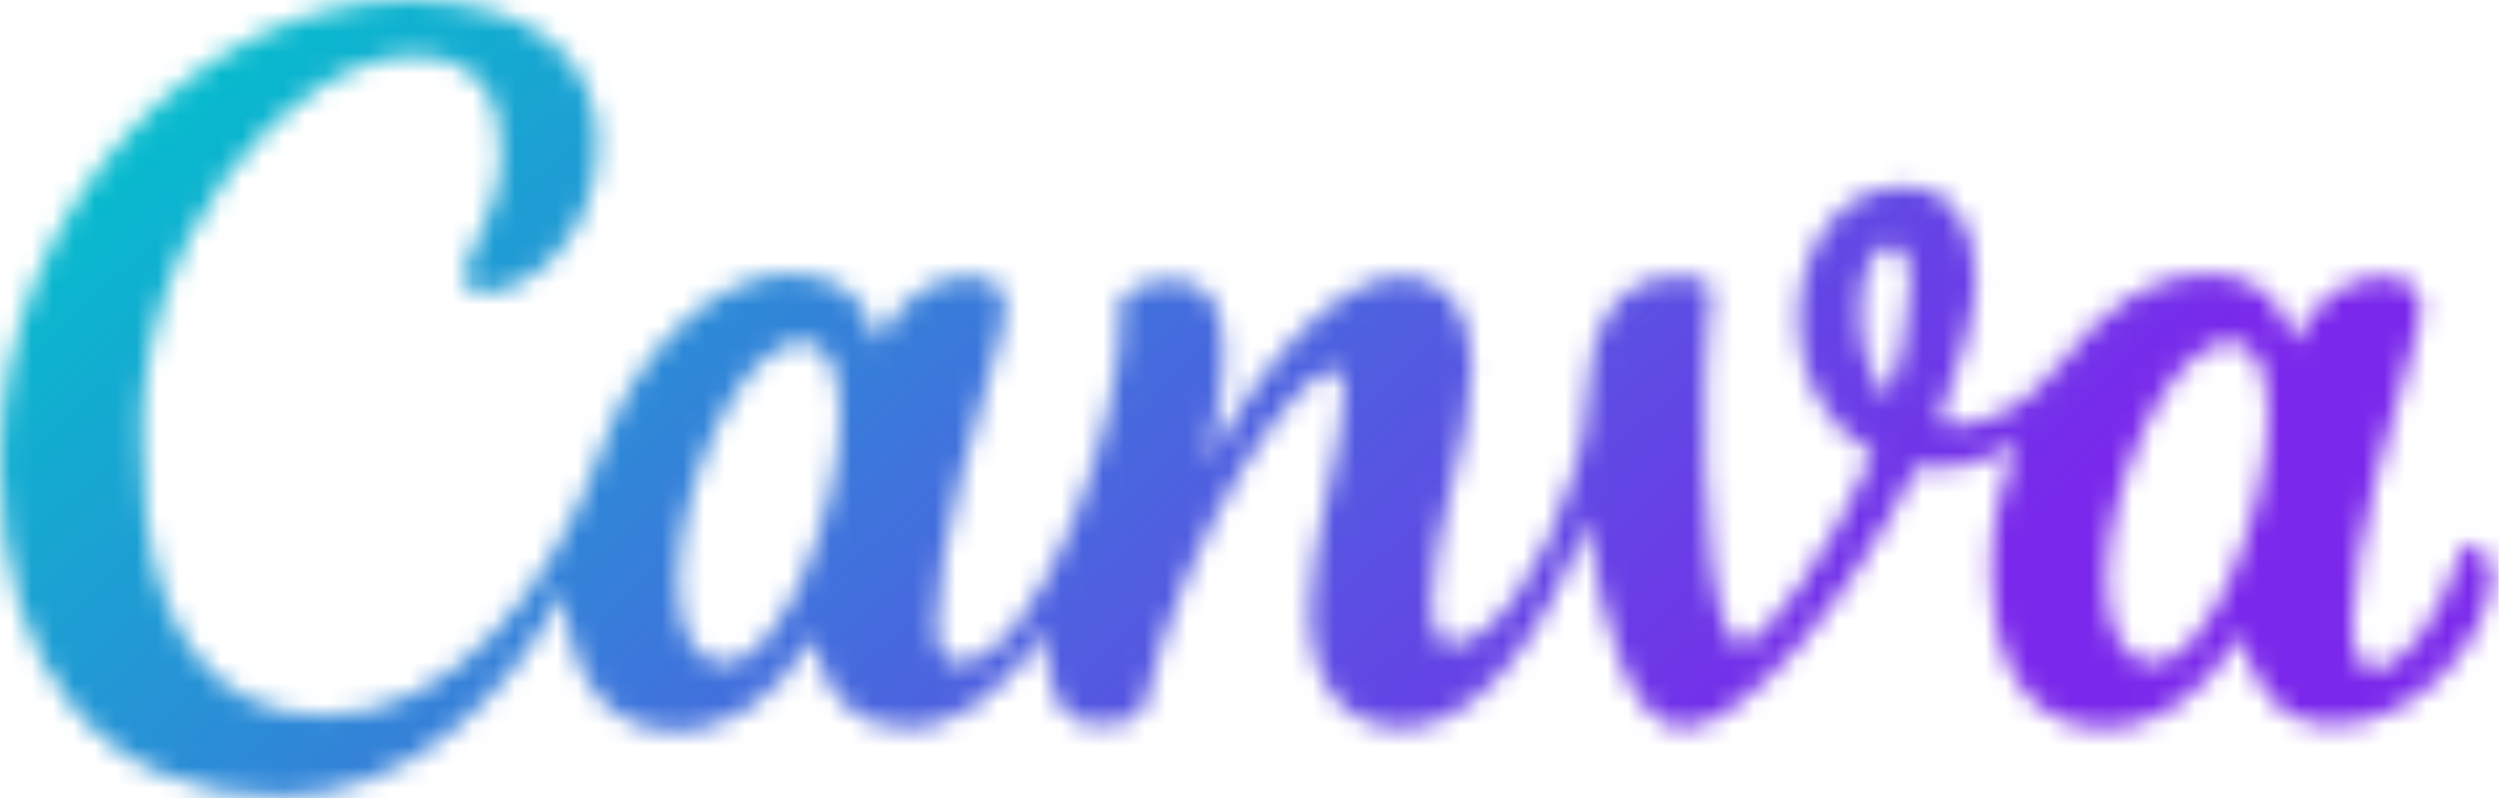 <svg width="119" height="38" viewBox="0 0 119 38" fill="none" xmlns="http://www.w3.org/2000/svg">
<mask id="mask0_571_457" style="mask-type:luminance" maskUnits="userSpaceOnUse" x="0" y="0" width="119" height="38">
<path d="M117.603 25.913C117.455 25.913 117.158 26.061 117.158 26.358C115.974 29.764 114.345 31.838 113.01 31.838C112.269 31.838 111.974 30.948 111.974 29.616C111.974 26.209 114.048 18.952 115.084 15.694C115.232 15.249 115.232 14.953 115.232 14.658C115.232 13.769 114.639 13.178 113.455 13.178C112.123 13.178 110.494 13.771 109.159 16.287C108.714 14.065 107.085 13.029 105.011 13.029C102.493 13.029 100.124 14.658 98.199 17.177C96.273 19.696 93.903 20.583 92.274 20.138C93.458 17.029 94.051 14.807 94.051 13.178C94.051 10.511 92.719 8.882 90.645 8.882C87.387 8.882 85.61 11.991 85.61 15.252C85.61 17.77 86.794 20.287 89.164 21.621C87.091 26.36 83.981 30.656 82.943 30.656C81.462 30.656 81.017 23.399 81.165 18.067C81.165 15.106 81.462 14.957 81.462 14.068C81.462 13.474 81.165 13.178 79.833 13.178C76.724 13.178 75.685 15.845 75.537 18.954C75.537 20.138 75.24 21.325 74.944 22.361C73.612 27.099 70.945 30.656 69.167 30.656C68.277 30.656 68.132 29.766 68.132 28.73C68.132 25.324 70.057 21.028 70.057 17.474C70.057 14.807 68.873 13.178 66.651 13.178C64.132 13.178 60.578 16.287 57.468 22.064C58.504 17.62 58.949 13.326 55.839 13.326C55.097 13.326 54.507 13.474 53.913 13.771C53.468 13.919 53.172 14.364 53.32 14.807C53.617 19.545 49.469 31.544 45.618 31.544C44.876 31.544 44.582 30.802 44.582 29.618C44.582 26.212 46.656 19.103 47.692 15.696C47.84 15.252 47.84 14.955 47.84 14.512C47.84 13.623 47.247 13.18 46.063 13.18C44.73 13.18 43.102 13.773 41.767 16.29C41.322 14.068 39.693 13.032 37.619 13.032C34.065 13.032 30.213 16.735 28.584 21.473C26.362 27.843 21.624 34.062 15.402 34.062C9.774 34.062 6.812 29.324 6.812 21.918C6.071 11.403 13.921 2.662 19.698 2.662C22.511 2.662 23.846 4.44 23.846 7.107C23.846 10.365 22.069 11.994 22.069 13.18C22.069 13.625 22.365 13.921 22.958 13.921C25.477 13.921 28.439 10.96 28.439 6.812C28.439 2.665 25.181 3.76194e-06 19.404 3.76194e-06C9.776 -0.007 0 9.621 0 22.062C0 31.986 4.887 37.909 13.331 37.909C19.107 37.909 24.142 33.464 26.809 28.133C27.106 32.429 29.032 34.797 32.141 34.797C34.808 34.797 37.028 33.168 38.657 30.352C39.25 33.314 41.028 34.648 43.102 34.648C45.62 34.648 47.694 33.02 49.766 30.056C49.766 32.426 50.211 34.5 52.284 34.5C53.174 34.5 54.358 34.352 54.507 33.464C56.58 24.726 61.912 17.617 63.393 17.617C63.838 17.617 63.986 18.062 63.986 18.653C63.986 21.024 62.357 25.91 62.357 29.02C62.357 32.426 63.838 34.648 66.801 34.648C70.059 34.648 73.466 30.649 75.539 24.724C76.281 30.204 77.762 34.648 80.132 34.648C82.945 34.648 88.131 28.575 91.24 22.208C92.425 22.356 94.35 22.356 95.979 21.024C95.238 22.949 94.795 25.023 94.795 27.097C94.795 33.022 97.608 34.651 100.127 34.651C102.794 34.651 105.014 33.022 106.643 30.206C107.236 32.725 108.568 34.502 111.087 34.502C115.086 34.502 118.641 30.355 118.641 27.097C118.49 26.506 118.045 25.913 117.603 25.913ZM34.51 31.541C32.88 31.541 32.287 29.912 32.287 27.542C32.287 23.394 35.1 16.285 38.212 16.285C39.545 16.285 39.99 17.914 39.99 19.84C39.99 23.987 37.325 31.541 34.51 31.541ZM89.903 18.952C88.868 17.768 88.571 16.285 88.571 14.804C88.571 13.027 89.164 11.695 89.903 11.695C90.645 11.695 90.939 12.436 90.939 13.472C90.942 15.101 90.348 17.62 89.903 18.952ZM102.495 31.541C100.866 31.541 100.273 29.616 100.273 27.542C100.273 23.542 103.086 16.285 106.198 16.285C107.53 16.285 107.975 17.914 107.975 19.84C107.975 23.987 105.308 31.541 102.495 31.541Z" fill="white"/>
</mask>
<g mask="url(#mask0_571_457)">
<path d="M118.935 -2.081H-0.445V39.834H118.935V-2.081Z" fill="url(#paint0_linear_571_457)"/>
</g>
<defs>
<linearGradient id="paint0_linear_571_457" x1="25.124" y1="-17.475" x2="85.31" y2="46.648" gradientUnits="userSpaceOnUse">
<stop stop-color="#00C4CC"/>
<stop offset="0.912" stop-color="#7A28EB"/>
<stop offset="1" stop-color="#7A28EB"/>
</linearGradient>
</defs>
</svg>
